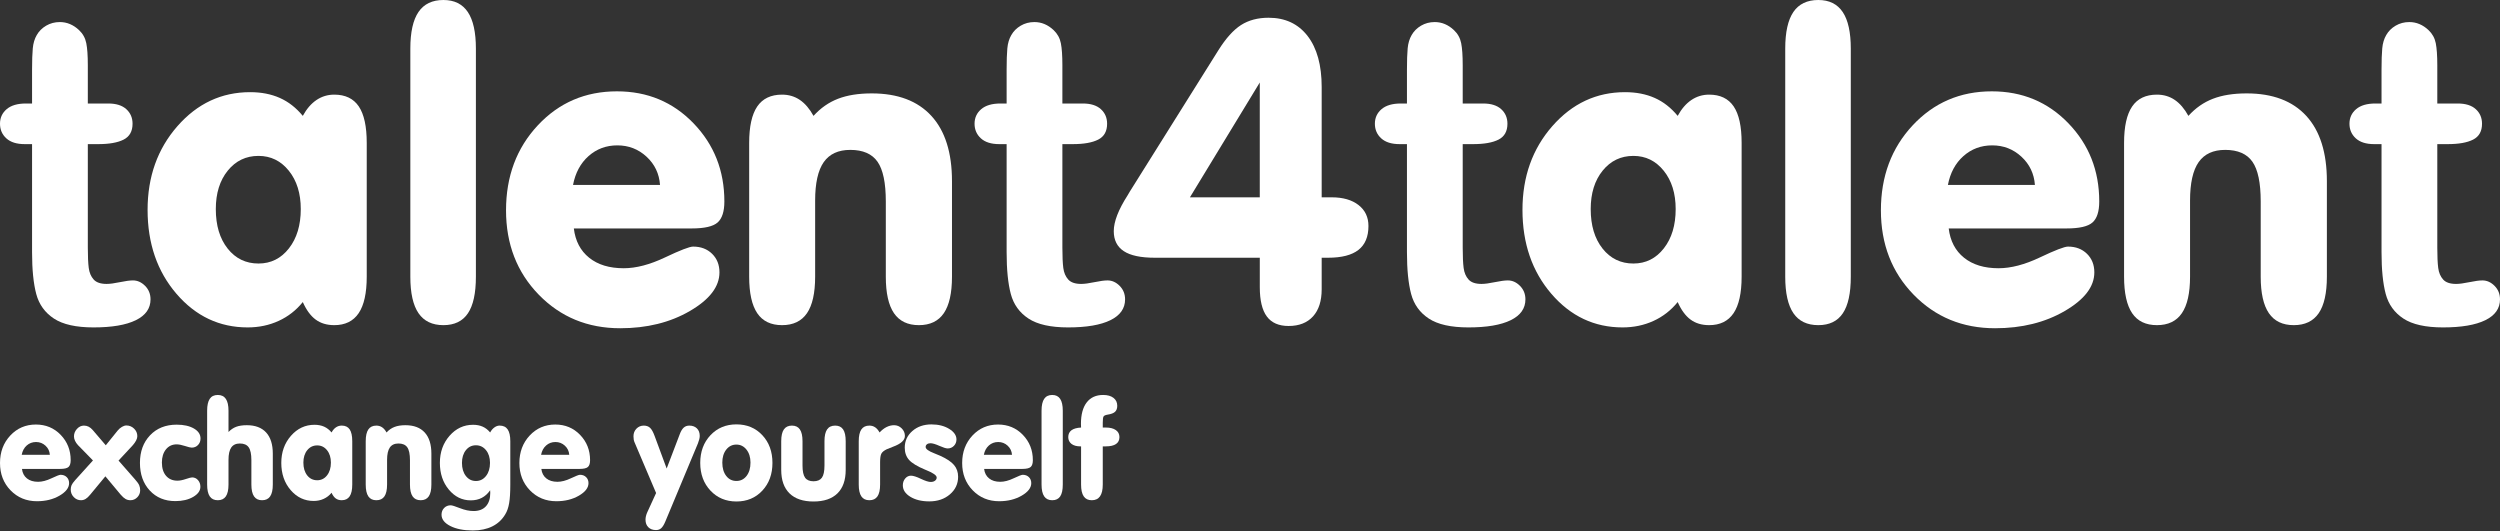 <svg width="320" height="68" viewBox="0 0 320 68" fill="none" xmlns="http://www.w3.org/2000/svg">
<rect x="0" y="0" width="320" height="68" fill="#333333" stroke="none"/>
<path fill-rule="evenodd" clip-rule="evenodd" d="M2.777 58.218H6.382C6.348 57.752 6.162 57.361 5.824 57.048C5.485 56.735 5.081 56.578 4.613 56.578C4.15 56.578 3.753 56.726 3.419 57.022C3.087 57.319 2.873 57.717 2.777 58.218ZM2.811 60.021C2.872 60.54 3.084 60.944 3.445 61.235C3.805 61.526 4.283 61.67 4.875 61.67C5.389 61.67 5.96 61.521 6.589 61.222C7.218 60.923 7.606 60.773 7.753 60.773C8.075 60.773 8.337 60.873 8.54 61.072C8.744 61.272 8.845 61.528 8.845 61.842C8.845 62.434 8.435 62.968 7.618 63.444C6.8 63.919 5.837 64.157 4.732 64.157C3.382 64.157 2.257 63.693 1.353 62.764C0.451 61.836 0 60.67 0 59.269C0 57.862 0.438 56.689 1.316 55.749C2.193 54.81 3.287 54.34 4.595 54.34C5.86 54.34 6.918 54.78 7.77 55.664C8.622 56.547 9.047 57.626 9.047 58.901C9.047 59.318 8.954 59.608 8.769 59.774C8.583 59.939 8.224 60.021 7.694 60.021H2.811V60.021Z" fill="white"/>
<path fill-rule="evenodd" clip-rule="evenodd" d="M13.489 60.97L11.551 63.311C11.342 63.568 11.146 63.752 10.962 63.862C10.779 63.974 10.58 64.029 10.365 64.029C10.01 64.029 9.702 63.896 9.443 63.628C9.183 63.36 9.054 63.041 9.054 62.671C9.054 62.46 9.089 62.272 9.16 62.107C9.23 61.942 9.384 61.725 9.621 61.457L11.898 58.937L9.985 56.98C9.821 56.803 9.695 56.618 9.604 56.425C9.513 56.231 9.468 56.043 9.468 55.86C9.468 55.496 9.597 55.174 9.854 54.895C10.11 54.616 10.409 54.476 10.746 54.476C10.961 54.476 11.161 54.523 11.347 54.617C11.533 54.712 11.712 54.857 11.88 55.057L13.54 56.997L15.063 55.108C15.221 54.915 15.404 54.758 15.61 54.638C15.815 54.519 16.003 54.459 16.172 54.459C16.556 54.459 16.886 54.595 17.162 54.865C17.439 55.136 17.577 55.456 17.577 55.826C17.577 55.997 17.527 56.182 17.424 56.382C17.323 56.581 17.173 56.792 16.976 57.014L15.173 58.954L17.306 61.389C17.566 61.68 17.736 61.922 17.819 62.115C17.899 62.308 17.941 62.523 17.941 62.755C17.941 63.103 17.819 63.402 17.572 63.653C17.328 63.903 17.035 64.029 16.697 64.029C16.466 64.029 16.255 63.975 16.066 63.867C15.877 63.759 15.67 63.574 15.444 63.311L13.489 60.97" fill="white"/>
<path fill-rule="evenodd" clip-rule="evenodd" d="M17.913 59.254C17.913 57.801 18.345 56.622 19.208 55.716C20.071 54.811 21.205 54.357 22.611 54.357C23.519 54.357 24.256 54.521 24.82 54.849C25.384 55.177 25.666 55.602 25.666 56.126C25.666 56.462 25.559 56.741 25.344 56.963C25.13 57.186 24.859 57.297 24.532 57.297C24.391 57.297 24.106 57.227 23.677 57.087C23.249 56.948 22.892 56.878 22.611 56.878C22.047 56.878 21.59 57.091 21.243 57.518C20.897 57.946 20.723 58.508 20.723 59.202C20.723 59.925 20.901 60.494 21.257 60.907C21.612 61.32 22.098 61.527 22.713 61.527C23.011 61.527 23.368 61.457 23.783 61.316C24.198 61.177 24.467 61.108 24.591 61.108C24.891 61.108 25.141 61.224 25.344 61.453C25.548 61.684 25.65 61.968 25.65 62.304C25.65 62.811 25.342 63.244 24.727 63.603C24.112 63.961 23.35 64.141 22.442 64.141C21.099 64.141 20.008 63.69 19.17 62.788C18.332 61.884 17.913 60.706 17.913 59.254" fill="white"/>
<path fill-rule="evenodd" clip-rule="evenodd" d="M29.248 55.297C29.541 54.989 29.868 54.768 30.23 54.631C30.592 54.494 31.045 54.426 31.593 54.426C32.671 54.426 33.494 54.737 34.065 55.357C34.634 55.978 34.919 56.881 34.919 58.066V62.022C34.919 62.7 34.807 63.204 34.581 63.534C34.355 63.865 34.011 64.03 33.549 64.03C33.085 64.03 32.74 63.865 32.516 63.534C32.29 63.204 32.177 62.7 32.177 62.022V58.903C32.177 58.135 32.063 57.586 31.834 57.258C31.605 56.931 31.229 56.767 30.704 56.767C30.208 56.767 29.841 56.936 29.604 57.275C29.367 57.615 29.248 58.145 29.248 58.869V62.022C29.248 62.7 29.136 63.204 28.91 63.534C28.684 63.865 28.34 64.03 27.878 64.03C27.414 64.03 27.072 63.865 26.848 63.534C26.626 63.204 26.514 62.7 26.514 62.022V52.572C26.514 51.888 26.626 51.382 26.848 51.05C27.072 50.72 27.414 50.555 27.878 50.555C28.34 50.555 28.684 50.723 28.91 51.059C29.136 51.395 29.248 51.9 29.248 52.572V55.297" fill="white"/>
<path fill-rule="evenodd" clip-rule="evenodd" d="M38.833 59.216C38.833 59.894 38.998 60.439 39.325 60.853C39.652 61.266 40.078 61.472 40.603 61.472C41.116 61.472 41.537 61.263 41.864 60.843C42.191 60.425 42.355 59.883 42.355 59.216C42.355 58.567 42.19 58.038 41.86 57.627C41.53 57.216 41.111 57.012 40.603 57.012C40.084 57.012 39.66 57.215 39.329 57.623C38.999 58.03 38.833 58.561 38.833 59.216ZM42.44 63.071C42.162 63.413 41.829 63.673 41.435 63.853C41.044 64.033 40.616 64.122 40.153 64.122C38.986 64.122 38.002 63.658 37.203 62.73C36.405 61.801 36.006 60.642 36.006 59.252C36.006 57.879 36.418 56.723 37.242 55.783C38.066 54.843 39.071 54.373 40.255 54.373C40.718 54.373 41.128 54.453 41.487 54.612C41.845 54.772 42.162 55.02 42.44 55.355C42.597 55.064 42.786 54.846 43.006 54.698C43.227 54.549 43.472 54.475 43.743 54.475C44.2 54.475 44.538 54.637 44.759 54.962C44.978 55.287 45.089 55.791 45.089 56.475V62.02C45.089 62.698 44.977 63.203 44.754 63.533C44.531 63.863 44.194 64.028 43.743 64.028C43.438 64.028 43.181 63.952 42.972 63.798C42.763 63.643 42.586 63.401 42.44 63.071V63.071Z" fill="white"/>
<path fill-rule="evenodd" clip-rule="evenodd" d="M46.812 62.022V56.477C46.812 55.799 46.924 55.297 47.147 54.969C47.37 54.641 47.712 54.477 48.175 54.477C48.452 54.477 48.697 54.55 48.912 54.695C49.126 54.84 49.315 55.061 49.478 55.357C49.772 55.033 50.11 54.796 50.494 54.649C50.877 54.5 51.344 54.426 51.89 54.426C52.968 54.426 53.793 54.737 54.362 55.357C54.932 55.978 55.217 56.881 55.217 58.066V62.022C55.217 62.7 55.105 63.204 54.879 63.535C54.653 63.865 54.309 64.03 53.846 64.03C53.384 64.03 53.039 63.865 52.813 63.535C52.587 63.204 52.475 62.7 52.475 62.022V58.903C52.475 58.135 52.361 57.586 52.132 57.258C51.903 56.931 51.527 56.767 51.002 56.767C50.505 56.767 50.139 56.937 49.901 57.275C49.665 57.615 49.546 58.145 49.546 58.869V62.022C49.546 62.7 49.433 63.204 49.208 63.535C48.982 63.865 48.638 64.03 48.175 64.03C47.712 64.03 47.37 63.865 47.147 63.535C46.924 63.204 46.812 62.7 46.812 62.022" fill="white"/>
<path fill-rule="evenodd" clip-rule="evenodd" d="M59.132 59.252C59.132 59.941 59.298 60.499 59.631 60.926C59.963 61.353 60.393 61.568 60.917 61.568C61.442 61.568 61.873 61.352 62.212 60.923C62.551 60.492 62.72 59.936 62.72 59.252C62.72 58.586 62.551 58.042 62.212 57.625C61.873 57.205 61.442 56.996 60.917 56.996C60.393 56.996 59.963 57.205 59.631 57.625C59.298 58.042 59.132 58.586 59.132 59.252ZM62.738 62.755C62.438 63.188 62.083 63.511 61.67 63.725C61.259 63.939 60.788 64.046 60.257 64.046C59.152 64.046 58.216 63.587 57.451 62.67C56.686 61.753 56.305 60.613 56.305 59.252C56.305 57.879 56.717 56.723 57.54 55.783C58.364 54.843 59.368 54.373 60.553 54.373C61.016 54.373 61.428 54.453 61.785 54.612C62.143 54.772 62.461 55.02 62.738 55.355C62.884 55.082 63.066 54.867 63.283 54.711C63.501 54.554 63.722 54.475 63.948 54.475C64.416 54.475 64.761 54.639 64.984 54.967C65.207 55.295 65.319 55.797 65.319 56.475V62.02C65.319 63.04 65.27 63.836 65.17 64.409C65.072 64.981 64.908 65.455 64.675 65.831C64.275 66.509 63.724 67.023 63.021 67.374C62.318 67.724 61.485 67.899 60.52 67.899C59.341 67.899 58.378 67.709 57.633 67.326C56.889 66.945 56.516 66.463 56.516 65.882C56.516 65.535 56.628 65.247 56.851 65.019C57.073 64.792 57.354 64.678 57.693 64.678C57.857 64.678 58.249 64.8 58.873 65.046C59.497 65.29 60.08 65.412 60.621 65.412C61.298 65.412 61.823 65.211 62.196 64.806C62.568 64.402 62.754 63.829 62.754 63.089C62.754 63.055 62.751 63 62.746 62.926C62.739 62.852 62.738 62.795 62.738 62.755V62.755Z" fill="white"/>
<path fill-rule="evenodd" clip-rule="evenodd" d="M69.258 58.218H72.864C72.831 57.752 72.644 57.361 72.306 57.048C71.967 56.735 71.564 56.578 71.096 56.578C70.632 56.578 70.235 56.726 69.902 57.022C69.568 57.319 69.354 57.717 69.258 58.218ZM69.293 60.021C69.354 60.54 69.565 60.944 69.927 61.235C70.288 61.526 70.764 61.67 71.357 61.67C71.871 61.67 72.442 61.521 73.071 61.222C73.701 60.923 74.089 60.773 74.235 60.773C74.557 60.773 74.82 60.873 75.022 61.072C75.225 61.272 75.327 61.528 75.327 61.842C75.327 62.434 74.918 62.968 74.1 63.444C73.282 63.919 72.319 64.157 71.214 64.157C69.864 64.157 68.739 63.693 67.836 62.764C66.933 61.836 66.481 60.67 66.481 59.269C66.481 57.862 66.921 56.689 67.798 55.749C68.676 54.81 69.769 54.34 71.078 54.34C72.341 54.34 73.4 54.78 74.252 55.664C75.104 56.547 75.53 57.626 75.53 58.901C75.53 59.318 75.437 59.608 75.251 59.774C75.064 59.939 74.706 60.021 74.175 60.021H69.293V60.021Z" fill="white"/>
<path fill-rule="evenodd" clip-rule="evenodd" d="M87.009 55.578C87.15 55.197 87.317 54.918 87.509 54.742C87.701 54.565 87.941 54.477 88.228 54.477C88.635 54.477 88.959 54.595 89.202 54.831C89.444 55.068 89.566 55.388 89.566 55.792C89.566 55.923 89.546 56.069 89.506 56.228C89.466 56.388 89.41 56.561 89.337 56.749L85.173 66.73C84.997 67.151 84.82 67.443 84.64 67.605C84.459 67.768 84.239 67.849 83.98 67.849C83.561 67.849 83.231 67.73 82.989 67.49C82.746 67.251 82.625 66.926 82.625 66.516C82.625 66.362 82.645 66.205 82.685 66.047C82.724 65.887 82.779 65.728 82.853 65.568L83.98 63.107L81.22 56.612C81.174 56.51 81.141 56.398 81.118 56.275C81.096 56.154 81.085 56.009 81.085 55.844C81.085 55.456 81.211 55.132 81.464 54.87C81.719 54.608 82.032 54.477 82.405 54.477C82.733 54.477 82.999 54.571 83.204 54.758C83.41 54.947 83.606 55.297 83.793 55.809L85.334 59.97L87.009 55.578" fill="white"/>
<path fill-rule="evenodd" clip-rule="evenodd" d="M92.456 59.213C92.456 59.92 92.624 60.488 92.956 60.918C93.289 61.348 93.723 61.563 94.26 61.563C94.795 61.563 95.23 61.347 95.564 60.914C95.896 60.481 96.062 59.914 96.062 59.213C96.062 58.535 95.892 57.981 95.551 57.551C95.209 57.122 94.779 56.906 94.26 56.906C93.729 56.906 93.296 57.121 92.961 57.548C92.624 57.974 92.456 58.53 92.456 59.213ZM89.63 59.251C89.63 57.815 90.066 56.635 90.938 55.709C91.81 54.784 92.917 54.32 94.261 54.32C95.608 54.32 96.715 54.782 97.579 55.705C98.442 56.627 98.873 57.81 98.873 59.251C98.873 60.693 98.442 61.875 97.579 62.801C96.715 63.727 95.608 64.19 94.261 64.19C92.917 64.19 91.81 63.725 90.938 62.797C90.066 61.869 89.63 60.687 89.63 59.251V59.251Z" fill="white"/>
<path fill-rule="evenodd" clip-rule="evenodd" d="M99.997 60.15V56.476C99.997 55.798 100.11 55.296 100.335 54.968C100.561 54.641 100.905 54.477 101.368 54.477C101.825 54.477 102.165 54.641 102.387 54.968C102.611 55.296 102.722 55.798 102.722 56.476V59.586C102.722 60.321 102.833 60.841 103.053 61.146C103.272 61.45 103.631 61.603 104.127 61.603C104.624 61.603 104.982 61.45 105.203 61.146C105.422 60.841 105.533 60.321 105.533 59.586V56.476C105.533 55.798 105.644 55.296 105.867 54.968C106.09 54.641 106.435 54.477 106.904 54.477C107.361 54.477 107.7 54.639 107.919 54.964C108.14 55.288 108.249 55.792 108.249 56.476V60.15C108.249 61.46 107.897 62.461 107.192 63.154C106.486 63.846 105.465 64.192 104.127 64.192C102.791 64.192 101.767 63.846 101.059 63.154C100.352 62.461 99.997 61.46 99.997 60.15" fill="white"/>
<path fill-rule="evenodd" clip-rule="evenodd" d="M109.919 62.022V56.477C109.919 55.799 110.03 55.297 110.253 54.969C110.477 54.641 110.819 54.477 111.282 54.477C111.558 54.477 111.805 54.55 112.019 54.695C112.233 54.84 112.422 55.061 112.585 55.357C112.868 55.05 113.166 54.817 113.483 54.66C113.799 54.504 114.117 54.426 114.44 54.426C114.817 54.426 115.143 54.561 115.417 54.832C115.69 55.103 115.827 55.422 115.827 55.793C115.827 56.346 115.325 56.807 114.32 57.177C113.96 57.309 113.689 57.417 113.508 57.502C113.164 57.668 112.936 57.851 112.823 58.053C112.71 58.255 112.653 58.622 112.653 59.151V62.022C112.653 62.7 112.541 63.204 112.315 63.535C112.089 63.865 111.745 64.03 111.282 64.03C110.819 64.03 110.477 63.865 110.253 63.535C110.03 63.204 109.919 62.7 109.919 62.022" fill="white"/>
<path fill-rule="evenodd" clip-rule="evenodd" d="M118.948 64.177C117.972 64.177 117.163 63.98 116.523 63.587C115.882 63.194 115.562 62.707 115.562 62.126C115.562 61.779 115.664 61.485 115.867 61.246C116.07 61.007 116.315 60.887 116.604 60.887C116.891 60.887 117.314 61.021 117.872 61.289C118.432 61.556 118.852 61.69 119.134 61.69C119.36 61.69 119.543 61.636 119.684 61.528C119.826 61.419 119.896 61.285 119.896 61.126C119.896 60.853 119.459 60.54 118.584 60.187C118.505 60.152 118.449 60.129 118.415 60.117C117.41 59.697 116.725 59.279 116.358 58.867C115.991 58.453 115.808 57.93 115.808 57.298C115.808 56.45 116.13 55.742 116.777 55.174C117.423 54.608 118.24 54.324 119.227 54.324C120.119 54.324 120.875 54.516 121.496 54.897C122.116 55.279 122.427 55.729 122.427 56.247C122.427 56.572 122.318 56.845 122.101 57.068C121.884 57.29 121.617 57.401 121.301 57.401C121.092 57.401 120.738 57.29 120.238 57.068C119.739 56.845 119.36 56.734 119.1 56.734C118.914 56.734 118.765 56.778 118.652 56.867C118.538 56.955 118.482 57.07 118.482 57.212C118.482 57.469 118.843 57.737 119.566 58.015C119.904 58.147 120.173 58.258 120.37 58.349C121.188 58.72 121.77 59.111 122.118 59.524C122.464 59.937 122.639 60.437 122.639 61.023C122.639 61.924 122.29 62.675 121.592 63.275C120.895 63.876 120.014 64.177 118.948 64.177" fill="white"/>
<path fill-rule="evenodd" clip-rule="evenodd" d="M125.932 58.218H129.537C129.504 57.752 129.318 57.361 128.98 57.048C128.641 56.735 128.237 56.578 127.769 56.578C127.306 56.578 126.908 56.726 126.575 57.022C126.242 57.319 126.028 57.717 125.932 58.218ZM125.967 60.021C126.029 60.54 126.241 60.944 126.602 61.235C126.963 61.526 127.44 61.67 128.032 61.67C128.545 61.67 129.118 61.521 129.746 61.222C130.375 60.923 130.764 60.773 130.911 60.773C131.232 60.773 131.494 60.873 131.698 61.072C131.901 61.272 132.002 61.528 132.002 61.842C132.002 62.434 131.593 62.968 130.775 63.444C129.956 63.919 128.994 64.157 127.888 64.157C126.54 64.157 125.414 63.693 124.511 62.764C123.608 61.836 123.157 60.67 123.157 59.269C123.157 57.862 123.595 56.689 124.473 55.749C125.351 54.81 126.443 54.34 127.753 54.34C129.017 54.34 130.075 54.78 130.928 55.664C131.779 56.547 132.205 57.626 132.205 58.901C132.205 59.318 132.112 59.608 131.926 59.774C131.74 59.939 131.381 60.021 130.851 60.021H125.967V60.021Z" fill="white"/>
<path fill-rule="evenodd" clip-rule="evenodd" d="M133.657 51.05C133.883 50.72 134.228 50.555 134.69 50.555C135.141 50.555 135.478 50.722 135.701 51.055C135.924 51.389 136.036 51.894 136.036 52.572V62.022C136.036 62.705 135.926 63.211 135.706 63.539C135.485 63.866 135.147 64.03 134.69 64.03C134.228 64.03 133.883 63.865 133.657 63.534C133.432 63.204 133.318 62.7 133.318 62.022V52.572C133.318 51.888 133.432 51.382 133.657 51.05Z" fill="white"/>
<path fill-rule="evenodd" clip-rule="evenodd" d="M141.552 54.725C142.094 54.725 142.518 54.834 142.826 55.05C143.134 55.266 143.288 55.565 143.288 55.947C143.288 56.34 143.141 56.636 142.847 56.836C142.554 57.035 142.122 57.135 141.552 57.135H141.154V62.022C141.154 62.694 141.037 63.196 140.803 63.53C140.569 63.863 140.217 64.03 139.749 64.03C139.286 64.03 138.942 63.865 138.717 63.534C138.491 63.204 138.378 62.7 138.378 62.022V57.135H138.276C137.797 57.135 137.42 57.028 137.146 56.815C136.873 56.6 136.736 56.311 136.736 55.947C136.736 55.571 136.873 55.281 137.146 55.075C137.42 54.87 137.831 54.754 138.378 54.725C138.378 54.674 138.375 54.596 138.369 54.49C138.364 54.384 138.361 54.306 138.361 54.255C138.361 53.065 138.607 52.15 139.098 51.512C139.589 50.874 140.29 50.555 141.204 50.555C141.764 50.555 142.204 50.679 142.524 50.927C142.847 51.175 143.008 51.512 143.008 51.939C143.008 52.276 142.915 52.532 142.729 52.709C142.543 52.885 142.221 53.007 141.764 53.076C141.498 53.121 141.331 53.197 141.26 53.302C141.189 53.408 141.154 53.677 141.154 54.11V54.725H141.552Z" fill="white"/>
<path fill-rule="evenodd" clip-rule="evenodd" d="M73.347 23.674H84.484C84.379 22.231 83.805 21.026 82.759 20.058C81.713 19.091 80.467 18.607 79.02 18.607C77.591 18.607 76.362 19.065 75.334 19.979C74.305 20.893 73.644 22.126 73.347 23.674M73.451 29.241C73.643 30.842 74.296 32.091 75.411 32.989C76.526 33.886 78 34.335 79.83 34.335C81.416 34.335 83.18 33.873 85.124 32.95C87.067 32.026 88.265 31.564 88.718 31.564C89.711 31.564 90.522 31.872 91.15 32.487C91.777 33.103 92.091 33.895 92.091 34.863C92.091 36.693 90.827 38.342 88.3 39.811C85.773 41.28 82.801 42.015 79.385 42.015C75.22 42.015 71.742 40.581 68.954 37.713C66.166 34.845 64.772 31.247 64.772 26.919C64.772 22.573 66.126 18.948 68.837 16.045C71.546 13.142 74.923 11.691 78.967 11.691C82.871 11.691 86.139 13.054 88.77 15.781C91.403 18.509 92.719 21.843 92.719 25.784C92.719 27.069 92.431 27.966 91.856 28.476C91.28 28.987 90.173 29.241 88.536 29.241H73.451" fill="white"/>
<path fill-rule="evenodd" clip-rule="evenodd" d="M152.31 25.258H161.251V10.559L152.31 25.258M169.175 32.99V37.028C169.175 38.524 168.805 39.681 168.065 40.499C167.324 41.316 166.283 41.726 164.941 41.726C163.685 41.726 162.757 41.321 162.156 40.511C161.555 39.702 161.254 38.453 161.254 36.765V32.99H147.816C146.021 32.99 144.697 32.71 143.843 32.145C142.989 31.582 142.562 30.73 142.562 29.586C142.562 28.371 143.154 26.841 144.339 24.994C144.444 24.8 144.531 24.651 144.601 24.545L155.947 6.44C156.905 4.909 157.873 3.832 158.849 3.207C159.824 2.583 161.001 2.271 162.378 2.271C164.505 2.271 166.17 3.049 167.372 4.606C168.574 6.163 169.175 8.341 169.175 11.138V25.257H170.456C171.903 25.257 173.049 25.588 173.894 26.247C174.739 26.907 175.162 27.8 175.162 28.926C175.162 30.298 174.735 31.319 173.881 31.988C173.028 32.656 171.729 32.99 169.986 32.99H169.175" fill="white"/>
<path fill-rule="evenodd" clip-rule="evenodd" d="M3.32 13.248H4.104V8.921C4.104 7.759 4.135 6.848 4.196 6.189C4.257 5.529 4.427 4.962 4.705 4.487C4.984 3.995 5.386 3.594 5.908 3.286C6.431 2.978 7.015 2.824 7.659 2.824C8.566 2.824 9.385 3.167 10.117 3.853C10.605 4.312 10.915 4.87 11.045 5.529C11.176 6.189 11.241 7.125 11.241 8.34V13.248H13.856C14.866 13.248 15.638 13.491 16.169 13.975C16.701 14.458 16.967 15.079 16.967 15.835C16.967 16.803 16.588 17.48 15.829 17.868C15.071 18.255 13.986 18.448 12.574 18.448H11.241V31.696C11.241 32.822 11.281 33.689 11.359 34.296C11.437 34.903 11.647 35.395 11.987 35.774C12.326 36.153 12.879 36.342 13.646 36.342C14.064 36.342 14.631 36.267 15.346 36.117C16.06 35.968 16.618 35.893 17.019 35.893C17.595 35.893 18.112 36.126 18.575 36.593C19.036 37.059 19.267 37.634 19.267 38.32C19.267 39.482 18.64 40.37 17.385 40.986C16.13 41.601 14.326 41.909 11.973 41.909C9.742 41.909 8.052 41.532 6.901 40.775C5.752 40.019 4.997 38.971 4.64 37.634C4.283 36.298 4.104 34.511 4.104 32.277V18.448H3.163C2.135 18.448 1.351 18.202 0.811 17.709C0.27 17.216 0 16.592 0 15.835C0 15.079 0.283 14.458 0.85 13.975C1.415 13.491 2.239 13.248 3.32 13.248" fill="white"/>
<path fill-rule="evenodd" clip-rule="evenodd" d="M27.624 26.764C27.624 28.857 28.129 30.543 29.14 31.817C30.151 33.093 31.466 33.731 33.087 33.731C34.673 33.731 35.972 33.084 36.983 31.791C37.993 30.498 38.499 28.822 38.499 26.764C38.499 24.758 37.99 23.122 36.97 21.854C35.95 20.588 34.656 19.955 33.087 19.955C31.483 19.955 30.172 20.584 29.153 21.842C28.133 23.1 27.624 24.741 27.624 26.764M38.759 38.663C37.906 39.72 36.872 40.524 35.661 41.078C34.45 41.632 33.13 41.909 31.701 41.909C28.093 41.909 25.056 40.476 22.589 37.608C20.123 34.74 18.891 31.159 18.891 26.866C18.891 22.626 20.163 19.055 22.708 16.151C25.252 13.248 28.355 11.797 32.015 11.797C33.444 11.797 34.711 12.044 35.818 12.536C36.925 13.028 37.906 13.794 38.759 14.832C39.247 13.934 39.831 13.258 40.511 12.8C41.191 12.342 41.949 12.113 42.785 12.113C44.197 12.113 45.243 12.615 45.923 13.618C46.602 14.621 46.942 16.178 46.942 18.289V35.417C46.942 37.511 46.598 39.069 45.909 40.089C45.221 41.109 44.179 41.619 42.785 41.619C41.844 41.619 41.051 41.382 40.406 40.907C39.761 40.431 39.212 39.684 38.759 38.663" fill="white"/>
<path fill-rule="evenodd" clip-rule="evenodd" d="M52.523 6.229C52.523 4.116 52.871 2.551 53.569 1.53C54.266 0.51 55.329 0 56.759 0C58.153 0 59.194 0.515 59.883 1.543C60.571 2.573 60.915 4.134 60.915 6.229V35.417C60.915 37.528 60.576 39.09 59.896 40.101C59.216 41.114 58.17 41.619 56.759 41.619C55.329 41.619 54.266 41.109 53.569 40.089C52.871 39.068 52.523 37.511 52.523 35.417V6.229" fill="white"/>
<path fill-rule="evenodd" clip-rule="evenodd" d="M95.894 35.417V18.289C95.894 16.196 96.238 14.643 96.926 13.631C97.615 12.619 98.673 12.113 100.103 12.113C100.957 12.113 101.715 12.338 102.377 12.787C103.039 13.235 103.623 13.917 104.13 14.832C105.035 13.828 106.08 13.1 107.266 12.642C108.451 12.184 109.889 11.955 111.58 11.955C114.908 11.955 117.453 12.914 119.214 14.832C120.974 16.75 121.854 19.539 121.854 23.198V35.417C121.854 37.511 121.505 39.068 120.808 40.089C120.111 41.109 119.048 41.619 117.619 41.619C116.189 41.619 115.126 41.109 114.429 40.089C113.732 39.068 113.384 37.511 113.384 35.417V25.785C113.384 23.409 113.031 21.715 112.325 20.704C111.619 19.692 110.455 19.186 108.835 19.186C107.301 19.186 106.168 19.71 105.436 20.756C104.704 21.803 104.338 23.444 104.338 25.679V35.417C104.338 37.511 103.989 39.068 103.293 40.089C102.595 41.109 101.532 41.619 100.103 41.619C98.673 41.619 97.615 41.109 96.926 40.089C96.238 39.068 95.894 37.511 95.894 35.417" fill="white"/>
<path fill-rule="evenodd" clip-rule="evenodd" d="M128.064 13.248H128.848V8.921C128.848 7.759 128.878 6.848 128.939 6.189C129 5.529 129.17 4.962 129.449 4.487C129.729 3.995 130.129 3.594 130.652 3.286C131.175 2.978 131.758 2.824 132.404 2.824C133.31 2.824 134.129 3.167 134.861 3.853C135.349 4.312 135.658 4.87 135.789 5.529C135.92 6.189 135.985 7.125 135.985 8.34V13.248H138.6C139.61 13.248 140.381 13.491 140.913 13.975C141.445 14.458 141.71 15.079 141.71 15.835C141.71 16.803 141.332 17.48 140.573 17.868C139.815 18.255 138.73 18.448 137.319 18.448H135.985V31.696C135.985 32.822 136.024 33.689 136.102 34.296C136.181 34.903 136.39 35.395 136.731 35.774C137.07 36.153 137.623 36.342 138.39 36.342C138.808 36.342 139.375 36.267 140.09 36.117C140.804 35.968 141.362 35.893 141.762 35.893C142.339 35.893 142.856 36.126 143.319 36.593C143.78 37.059 144.011 37.634 144.011 38.32C144.011 39.482 143.384 40.37 142.129 40.986C140.874 41.601 139.07 41.909 136.717 41.909C134.486 41.909 132.796 41.532 131.645 40.775C130.495 40.019 129.741 38.971 129.384 37.634C129.027 36.298 128.848 34.511 128.848 32.277V18.448H127.907C126.879 18.448 126.094 18.202 125.554 17.709C125.014 17.216 124.743 16.592 124.743 15.835C124.743 15.079 125.027 14.458 125.593 13.975C126.16 13.491 126.983 13.248 128.064 13.248" fill="white"/>
<path fill-rule="evenodd" clip-rule="evenodd" d="M179.306 13.248H180.09V8.921C180.09 7.759 180.12 6.848 180.181 6.189C180.242 5.529 180.413 4.962 180.691 4.487C180.97 3.995 181.371 3.594 181.894 3.286C182.417 2.978 183 2.824 183.646 2.824C184.551 2.824 185.371 3.167 186.103 3.853C186.591 4.312 186.901 4.87 187.031 5.529C187.162 6.189 187.227 7.125 187.227 8.34V13.248H189.842C190.852 13.248 191.623 13.491 192.155 13.975C192.687 14.458 192.952 15.079 192.952 15.835C192.952 16.803 192.574 17.48 191.816 17.868C191.057 18.255 189.972 18.448 188.56 18.448H187.227V31.696C187.227 32.822 187.266 33.689 187.345 34.296C187.423 34.903 187.632 35.395 187.972 35.774C188.312 36.153 188.865 36.342 189.632 36.342C190.05 36.342 190.617 36.267 191.332 36.117C192.046 35.968 192.604 35.893 193.005 35.893C193.58 35.893 194.099 36.126 194.56 36.593C195.022 37.059 195.254 37.634 195.254 38.32C195.254 39.482 194.626 40.37 193.371 40.986C192.115 41.601 190.312 41.909 187.959 41.909C185.728 41.909 184.038 41.532 182.887 40.775C181.737 40.019 180.983 38.971 180.626 37.634C180.269 36.298 180.09 34.511 180.09 32.277V18.448H179.149C178.12 18.448 177.336 18.202 176.796 17.709C176.256 17.216 175.985 16.592 175.985 15.835C175.985 15.079 176.269 14.458 176.835 13.975C177.401 13.491 178.225 13.248 179.306 13.248" fill="white"/>
<path fill-rule="evenodd" clip-rule="evenodd" d="M203.611 26.764C203.611 28.857 204.116 30.543 205.127 31.817C206.138 33.093 207.454 33.731 209.074 33.731C210.66 33.731 211.959 33.084 212.97 31.791C213.981 30.498 214.486 28.822 214.486 26.764C214.486 24.758 213.976 23.122 212.957 21.854C211.938 20.588 210.643 19.955 209.074 19.955C207.471 19.955 206.16 20.584 205.14 21.842C204.121 23.1 203.611 24.741 203.611 26.764M214.745 38.663C213.89 39.72 212.858 40.524 211.647 41.078C210.435 41.632 209.115 41.909 207.686 41.909C204.078 41.909 201.042 40.476 198.575 37.608C196.109 34.74 194.876 31.159 194.876 26.866C194.876 22.626 196.148 19.055 198.692 16.151C201.238 13.248 204.34 11.797 208 11.797C209.429 11.797 210.696 12.044 211.803 12.536C212.911 13.028 213.89 13.794 214.745 14.832C215.232 13.934 215.817 13.258 216.497 12.8C217.176 12.342 217.934 12.113 218.77 12.113C220.182 12.113 221.227 12.615 221.908 13.618C222.588 14.621 222.928 16.178 222.928 18.289V35.417C222.928 37.511 222.583 39.069 221.895 40.089C221.206 41.109 220.165 41.619 218.77 41.619C217.829 41.619 217.036 41.382 216.392 40.907C215.747 40.431 215.198 39.684 214.745 38.663" fill="white"/>
<path fill-rule="evenodd" clip-rule="evenodd" d="M228.51 6.229C228.51 4.116 228.859 2.551 229.555 1.53C230.253 0.51 231.316 0 232.746 0C234.14 0 235.18 0.515 235.87 1.543C236.557 2.573 236.902 4.134 236.902 6.229V35.417C236.902 37.528 236.562 39.09 235.882 40.101C235.203 41.114 234.157 41.619 232.746 41.619C231.316 41.619 230.253 41.109 229.555 40.089C228.859 39.068 228.51 37.511 228.51 35.417V6.229" fill="white"/>
<path fill-rule="evenodd" clip-rule="evenodd" d="M249.331 23.674H260.469C260.363 22.231 259.789 21.026 258.743 20.058C257.697 19.091 256.451 18.607 255.005 18.607C253.575 18.607 252.346 19.065 251.318 19.979C250.29 20.893 249.628 22.126 249.331 23.674M249.435 29.241C249.627 30.842 250.28 32.091 251.396 32.989C252.511 33.886 253.984 34.335 255.814 34.335C257.399 34.335 259.165 33.873 261.108 32.95C263.052 32.026 264.249 31.564 264.703 31.564C265.696 31.564 266.507 31.872 267.134 32.487C267.762 33.103 268.075 33.895 268.075 34.863C268.075 36.693 266.811 38.342 264.284 39.811C261.757 41.28 258.785 42.015 255.37 42.015C251.204 42.015 247.727 40.581 244.938 37.713C242.15 34.845 240.756 31.247 240.756 26.919C240.756 22.573 242.111 18.948 244.821 16.045C247.531 13.142 250.908 11.691 254.951 11.691C258.856 11.691 262.123 13.054 264.755 15.781C267.387 18.509 268.703 21.843 268.703 25.784C268.703 27.069 268.415 27.966 267.839 28.476C267.265 28.987 266.158 29.241 264.519 29.241H249.435" fill="white"/>
<path fill-rule="evenodd" clip-rule="evenodd" d="M271.881 35.417V18.289C271.881 16.196 272.225 14.643 272.914 13.631C273.602 12.619 274.661 12.113 276.09 12.113C276.944 12.113 277.702 12.338 278.365 12.787C279.027 13.235 279.611 13.917 280.116 14.832C281.022 13.828 282.068 13.1 283.253 12.642C284.439 12.184 285.876 11.955 287.568 11.955C290.896 11.955 293.44 12.914 295.201 14.832C296.961 16.75 297.841 19.539 297.841 23.198V35.417C297.841 37.511 297.492 39.068 296.796 40.089C296.098 41.109 295.035 41.619 293.606 41.619C292.177 41.619 291.114 41.109 290.417 40.089C289.719 39.068 289.371 37.511 289.371 35.417V25.785C289.371 23.409 289.018 21.715 288.312 20.704C287.606 19.692 286.443 19.186 284.822 19.186C283.288 19.186 282.156 19.71 281.424 20.756C280.692 21.803 280.326 23.444 280.326 25.679V35.417C280.326 37.511 279.977 39.068 279.279 40.089C278.582 41.109 277.52 41.619 276.09 41.619C274.661 41.619 273.602 41.109 272.914 40.089C272.225 39.068 271.881 37.511 271.881 35.417" fill="white"/>
<path fill-rule="evenodd" clip-rule="evenodd" d="M304.053 13.248H304.836V8.921C304.836 7.759 304.867 6.848 304.928 6.189C304.989 5.529 305.159 4.962 305.438 4.487C305.716 3.995 306.118 3.594 306.641 3.286C307.163 2.978 307.747 2.824 308.393 2.824C309.298 2.824 310.118 3.167 310.85 3.853C311.338 4.312 311.647 4.87 311.778 5.529C311.908 6.189 311.974 7.125 311.974 8.34V13.248H314.588C315.599 13.248 316.37 13.491 316.902 13.975C317.433 14.458 317.699 15.079 317.699 15.835C317.699 16.803 317.32 17.48 316.562 17.868C315.804 18.255 314.719 18.448 313.307 18.448H311.974V31.696C311.974 32.822 312.013 33.689 312.092 34.296C312.17 34.903 312.379 35.395 312.719 35.774C313.058 36.153 313.612 36.342 314.379 36.342C314.797 36.342 315.364 36.267 316.079 36.117C316.793 35.968 317.351 35.893 317.752 35.893C318.327 35.893 318.845 36.126 319.307 36.593C319.769 37.059 320 37.634 320 38.32C320 39.482 319.372 40.37 318.118 40.986C316.862 41.601 315.058 41.909 312.706 41.909C310.475 41.909 308.785 41.532 307.634 40.775C306.484 40.019 305.73 38.971 305.373 37.634C305.015 36.298 304.836 34.511 304.836 32.277V18.448H303.896C302.867 18.448 302.083 18.202 301.543 17.709C301.003 17.216 300.732 16.592 300.732 15.835C300.732 15.079 301.015 14.458 301.582 13.975C302.148 13.491 302.972 13.248 304.053 13.248" fill="white"/>
</svg>

